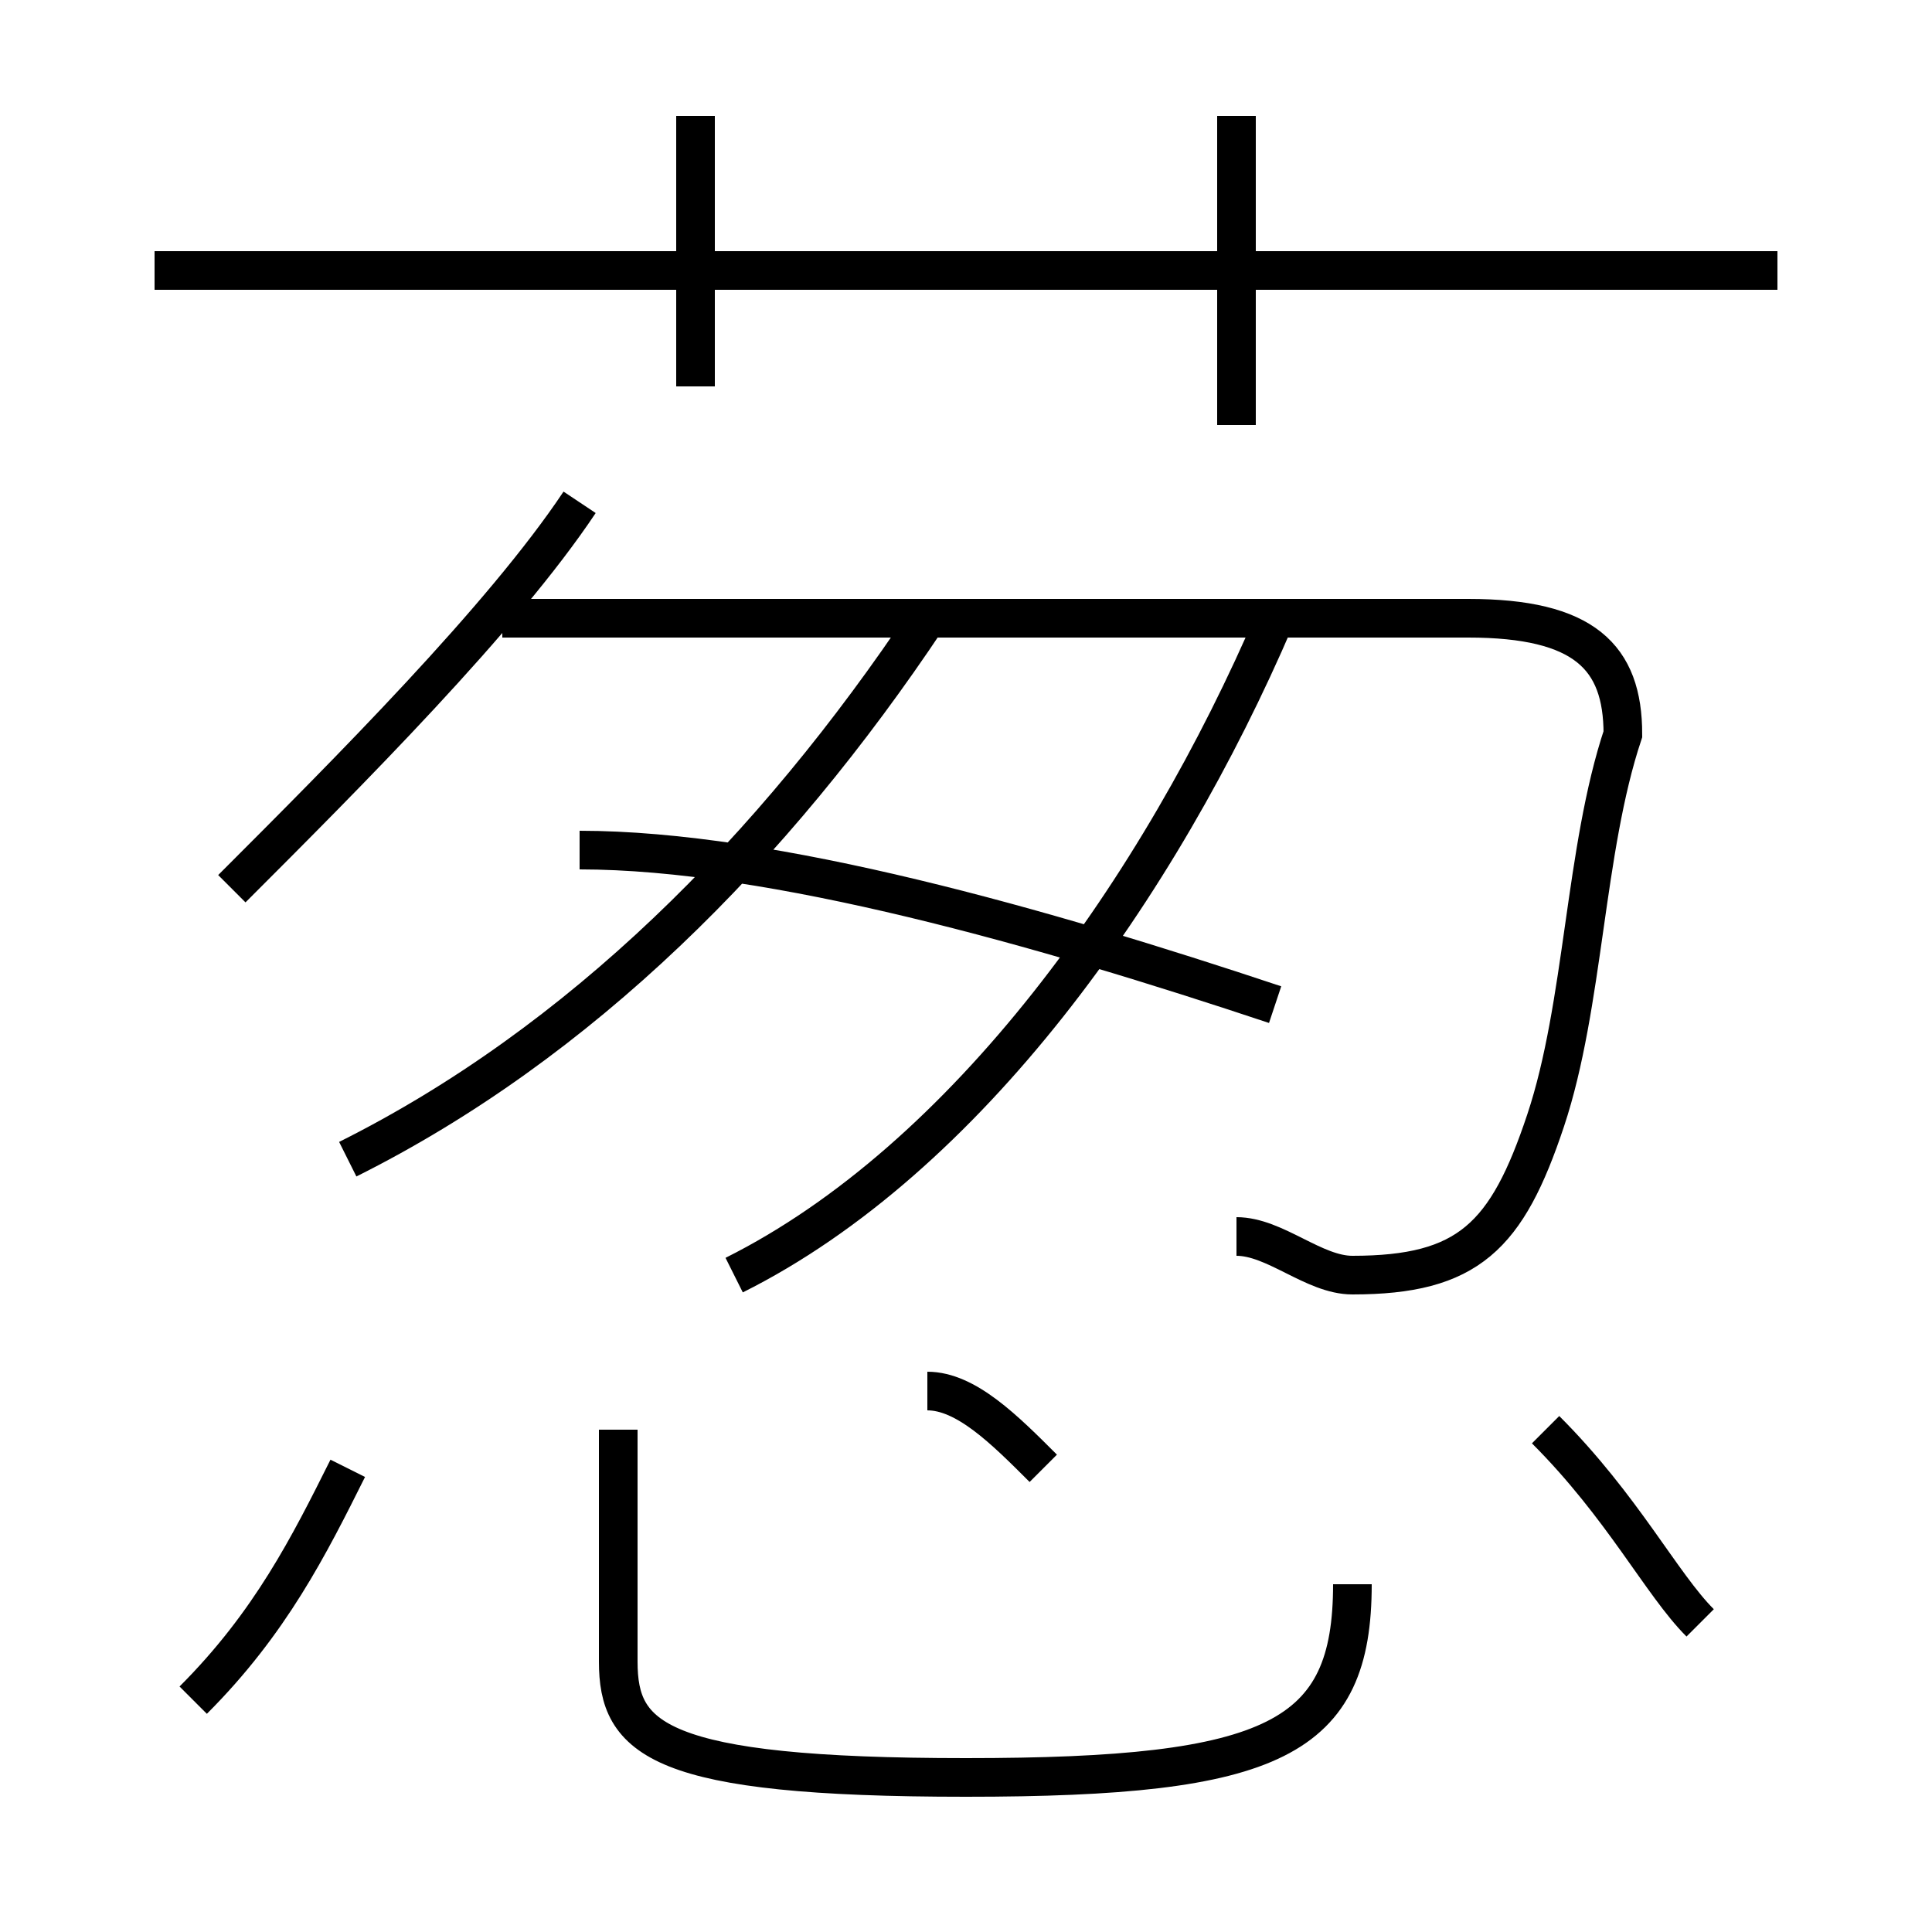 <?xml version='1.0' encoding='utf8'?>
<svg viewBox="0.0 -6.0 50.0 50.0" version="1.1" xmlns="http://www.w3.org/2000/svg">
<rect x="0.0" y="-6.0" width="50.0" height="50.0" fill="#808080" stroke="none"/>
<rect x="-1000" y="-1000" width="2000" height="2000" stroke="white" fill="white"/>
<g style="fill:white;stroke:#000000;  stroke-width:1">
<path d="M 32 -12 C 33 -12 34 -11 35 -11 C 38 -11 39 -12 40 -15 C 41 -18 41 -22 42 -25 C 42 -27 41 -28 38 -28 L 13 -28 M 5 0 C 7 -2 8 -4 9 -6 M 16 -7 L 16 -1 C 16 1 17 2 25 2 C 33 2 35 1 35 -3 M 27 -6 C 26 -7 25 -8 24 -8 M 9 -14 C 15 -17 20 -22 24 -28 M 6 -21 C 9 -24 13 -28 15 -31 M 19 -11 C 25 -14 30 -21 33 -28 M 33 -18 C 27 -20 20 -22 15 -22 M 44 -2 C 43 -3 42 -5 40 -7 M 18 -34 L 18 -41 M 46 -37 L 4 -37 M 32 -33 L 32 -41" transform="translate(0.0 38.0)" />
</g>
</svg>